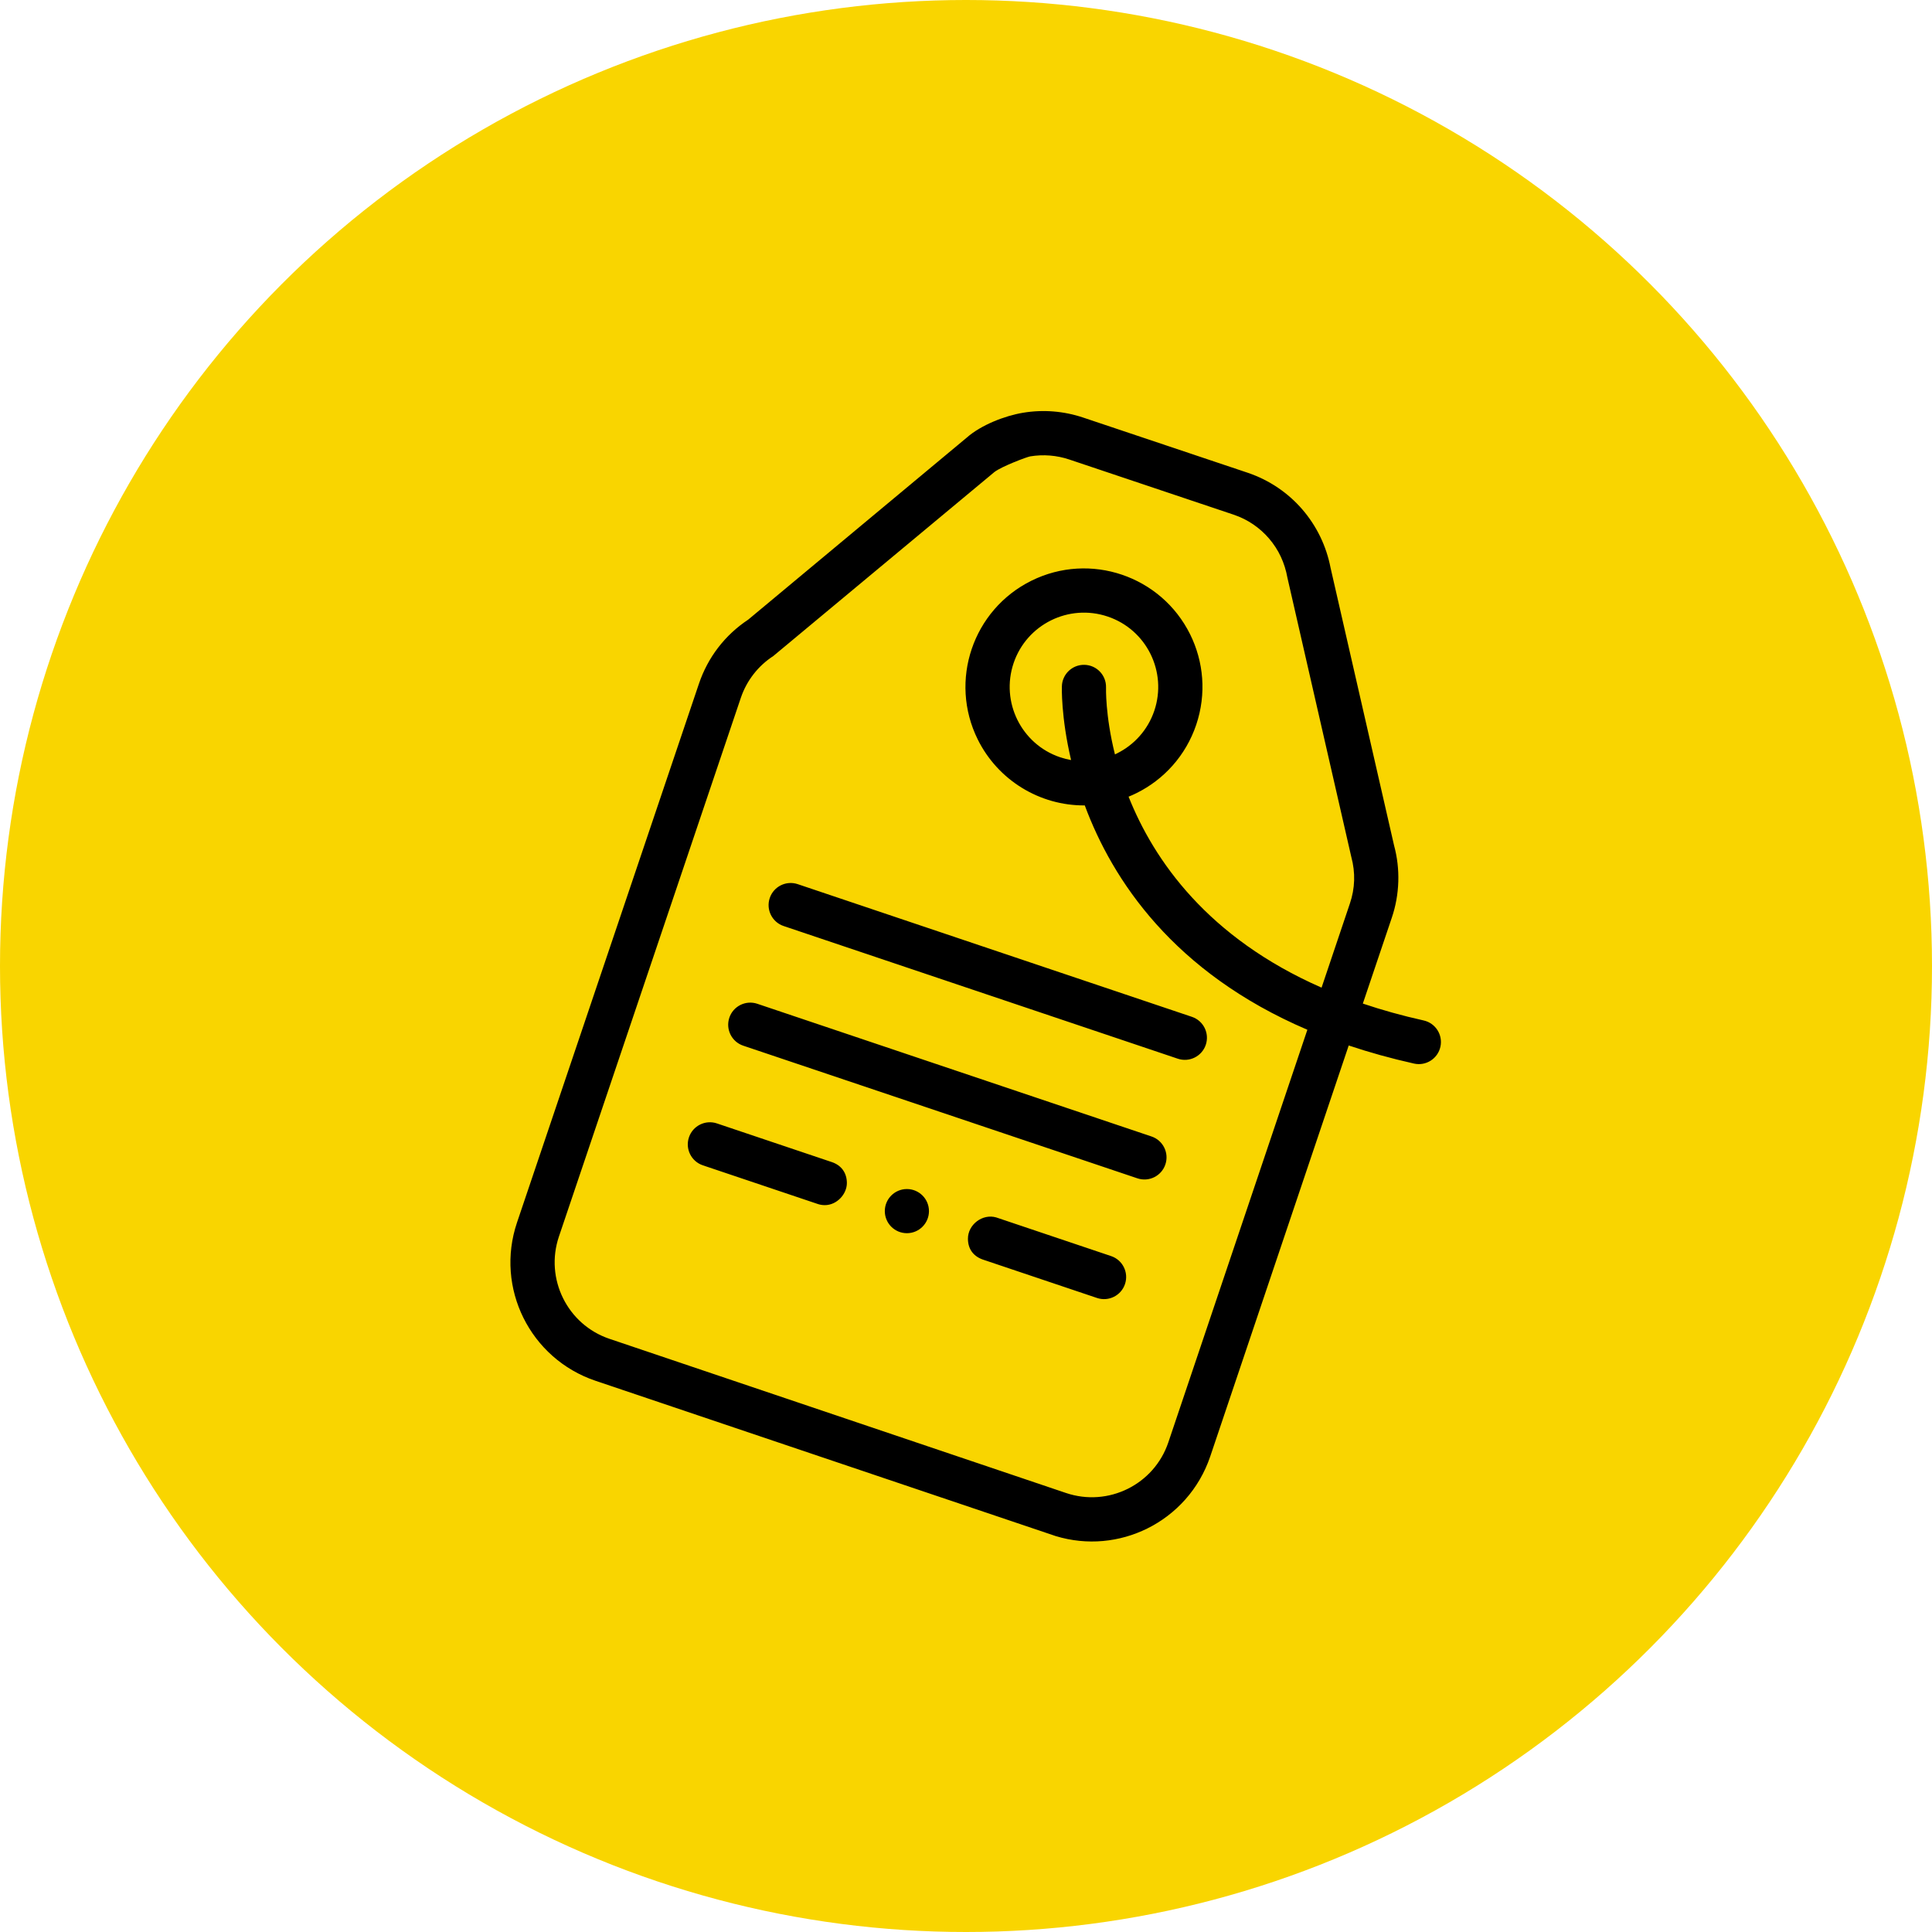 <svg width="94" height="94" viewBox="0 0 94 94" fill="none" xmlns="http://www.w3.org/2000/svg">
<circle cx="47" cy="47" r="47" fill="#F9D500"/>
<g clip-path="url(#clip0_5_2)">
<path fill-rule="evenodd" clip-rule="evenodd" d="M58.883 70.862C58.345 72.454 57.214 73.678 55.82 74.368C54.481 75.031 52.9 75.203 51.368 74.738L28.972 67.18C27.38 66.642 26.157 65.511 25.466 64.117C24.776 62.724 24.618 61.069 25.155 59.48L34.005 33.27C34.44 31.981 35.272 30.897 36.406 30.146L47.048 21.282C47.734 20.681 48.881 20.23 49.776 20.082C50.758 19.918 51.766 20.001 52.707 20.318L60.708 23.002C61.774 23.363 62.675 23.989 63.361 24.782C64.06 25.591 64.536 26.575 64.737 27.625L67.826 41.129C67.985 41.713 68.051 42.307 68.033 42.893C68.014 43.504 67.906 44.095 67.717 44.651L66.308 48.828C67.226 49.138 68.208 49.414 69.265 49.649C69.844 49.777 70.21 50.35 70.082 50.93C69.954 51.509 69.381 51.876 68.801 51.748C67.668 51.495 66.611 51.199 65.621 50.867L58.883 70.862ZM41.204 57.561C41.204 57.069 40.939 56.698 40.474 56.541L34.881 54.659C34.318 54.47 33.708 54.774 33.52 55.337C33.331 55.9 33.635 56.51 34.198 56.698L39.76 58.57C39.875 58.612 40 58.635 40.129 58.635C40.723 58.635 41.204 58.094 41.204 57.561ZM48.471 59.233C47.805 59.038 47.094 59.58 47.094 60.267C47.094 60.747 47.336 61.099 47.784 61.27C47.807 61.278 47.831 61.287 47.855 61.295L53.375 63.152C53.938 63.341 54.548 63.037 54.736 62.474C54.925 61.911 54.621 61.301 54.058 61.113L48.471 59.233ZM44.124 57.852C43.531 57.852 43.05 58.333 43.05 58.926C43.05 59.519 43.531 60 44.124 60C44.717 60 45.198 59.519 45.198 58.926C45.198 58.333 44.717 57.852 44.124 57.852ZM51.665 33.4C51.676 32.807 52.167 32.335 52.76 32.347C53.354 32.358 53.825 32.849 53.813 33.442C53.813 33.455 53.769 34.788 54.247 36.705C54.28 36.689 54.312 36.674 54.343 36.658C55.172 36.248 55.843 35.523 56.162 34.58C56.481 33.634 56.387 32.647 55.976 31.817C55.566 30.988 54.841 30.317 53.898 29.999C52.951 29.679 51.965 29.773 51.135 30.184C50.306 30.595 49.635 31.32 49.316 32.263C48.997 33.209 49.091 34.196 49.502 35.026C49.912 35.854 50.637 36.526 51.58 36.844C51.757 36.904 51.935 36.949 52.113 36.98C51.616 34.872 51.664 33.413 51.665 33.4V33.4ZM54.91 38.762C56.144 41.861 58.761 45.623 64.3 48.053L65.678 43.96C65.802 43.596 65.872 43.217 65.884 42.834C65.895 42.462 65.851 42.076 65.745 41.686L62.638 28.106C62.508 27.386 62.214 26.745 61.735 26.19C61.292 25.678 60.712 25.274 60.025 25.042L52.025 22.357C51.415 22.152 50.761 22.099 50.121 22.205C49.963 22.232 48.756 22.684 48.387 22.962L37.624 31.919C36.885 32.398 36.326 33.118 36.044 33.953L27.194 60.163C26.847 61.191 26.95 62.263 27.396 63.164C27.841 64.064 28.629 64.794 29.654 65.14L51.866 72.64C52.894 72.987 53.966 72.885 54.868 72.438C55.767 71.993 56.497 71.205 56.843 70.181L63.609 50.102C57.09 47.314 54.126 42.814 52.779 39.187C50.588 39.202 48.556 37.964 47.572 35.978C46.16 33.126 47.33 29.667 50.182 28.255C53.035 26.842 56.494 28.013 57.906 30.865C58.56 32.186 58.709 33.756 58.201 35.263C57.691 36.773 56.618 37.934 55.296 38.588C55.17 38.651 55.041 38.709 54.91 38.762V38.762ZM38.129 45.056L57.306 51.511C57.869 51.699 58.478 51.396 58.667 50.833C58.855 50.269 58.552 49.66 57.988 49.472L38.811 43.017C38.248 42.829 37.639 43.132 37.451 43.695C37.262 44.258 37.566 44.868 38.129 45.056V45.056ZM36.163 50.877L55.34 57.331C55.904 57.52 56.513 57.217 56.701 56.653C56.89 56.09 56.586 55.481 56.023 55.293L36.846 48.838C36.283 48.649 35.673 48.953 35.485 49.516C35.297 50.079 35.6 50.689 36.163 50.877V50.877Z" fill="black"/>
</g>
<defs>
<clipPath id="clip0_5_2">
<rect width="55" height="55" fill="white" transform="translate(20 20)"/>
</clipPath>
</defs>
</svg>
